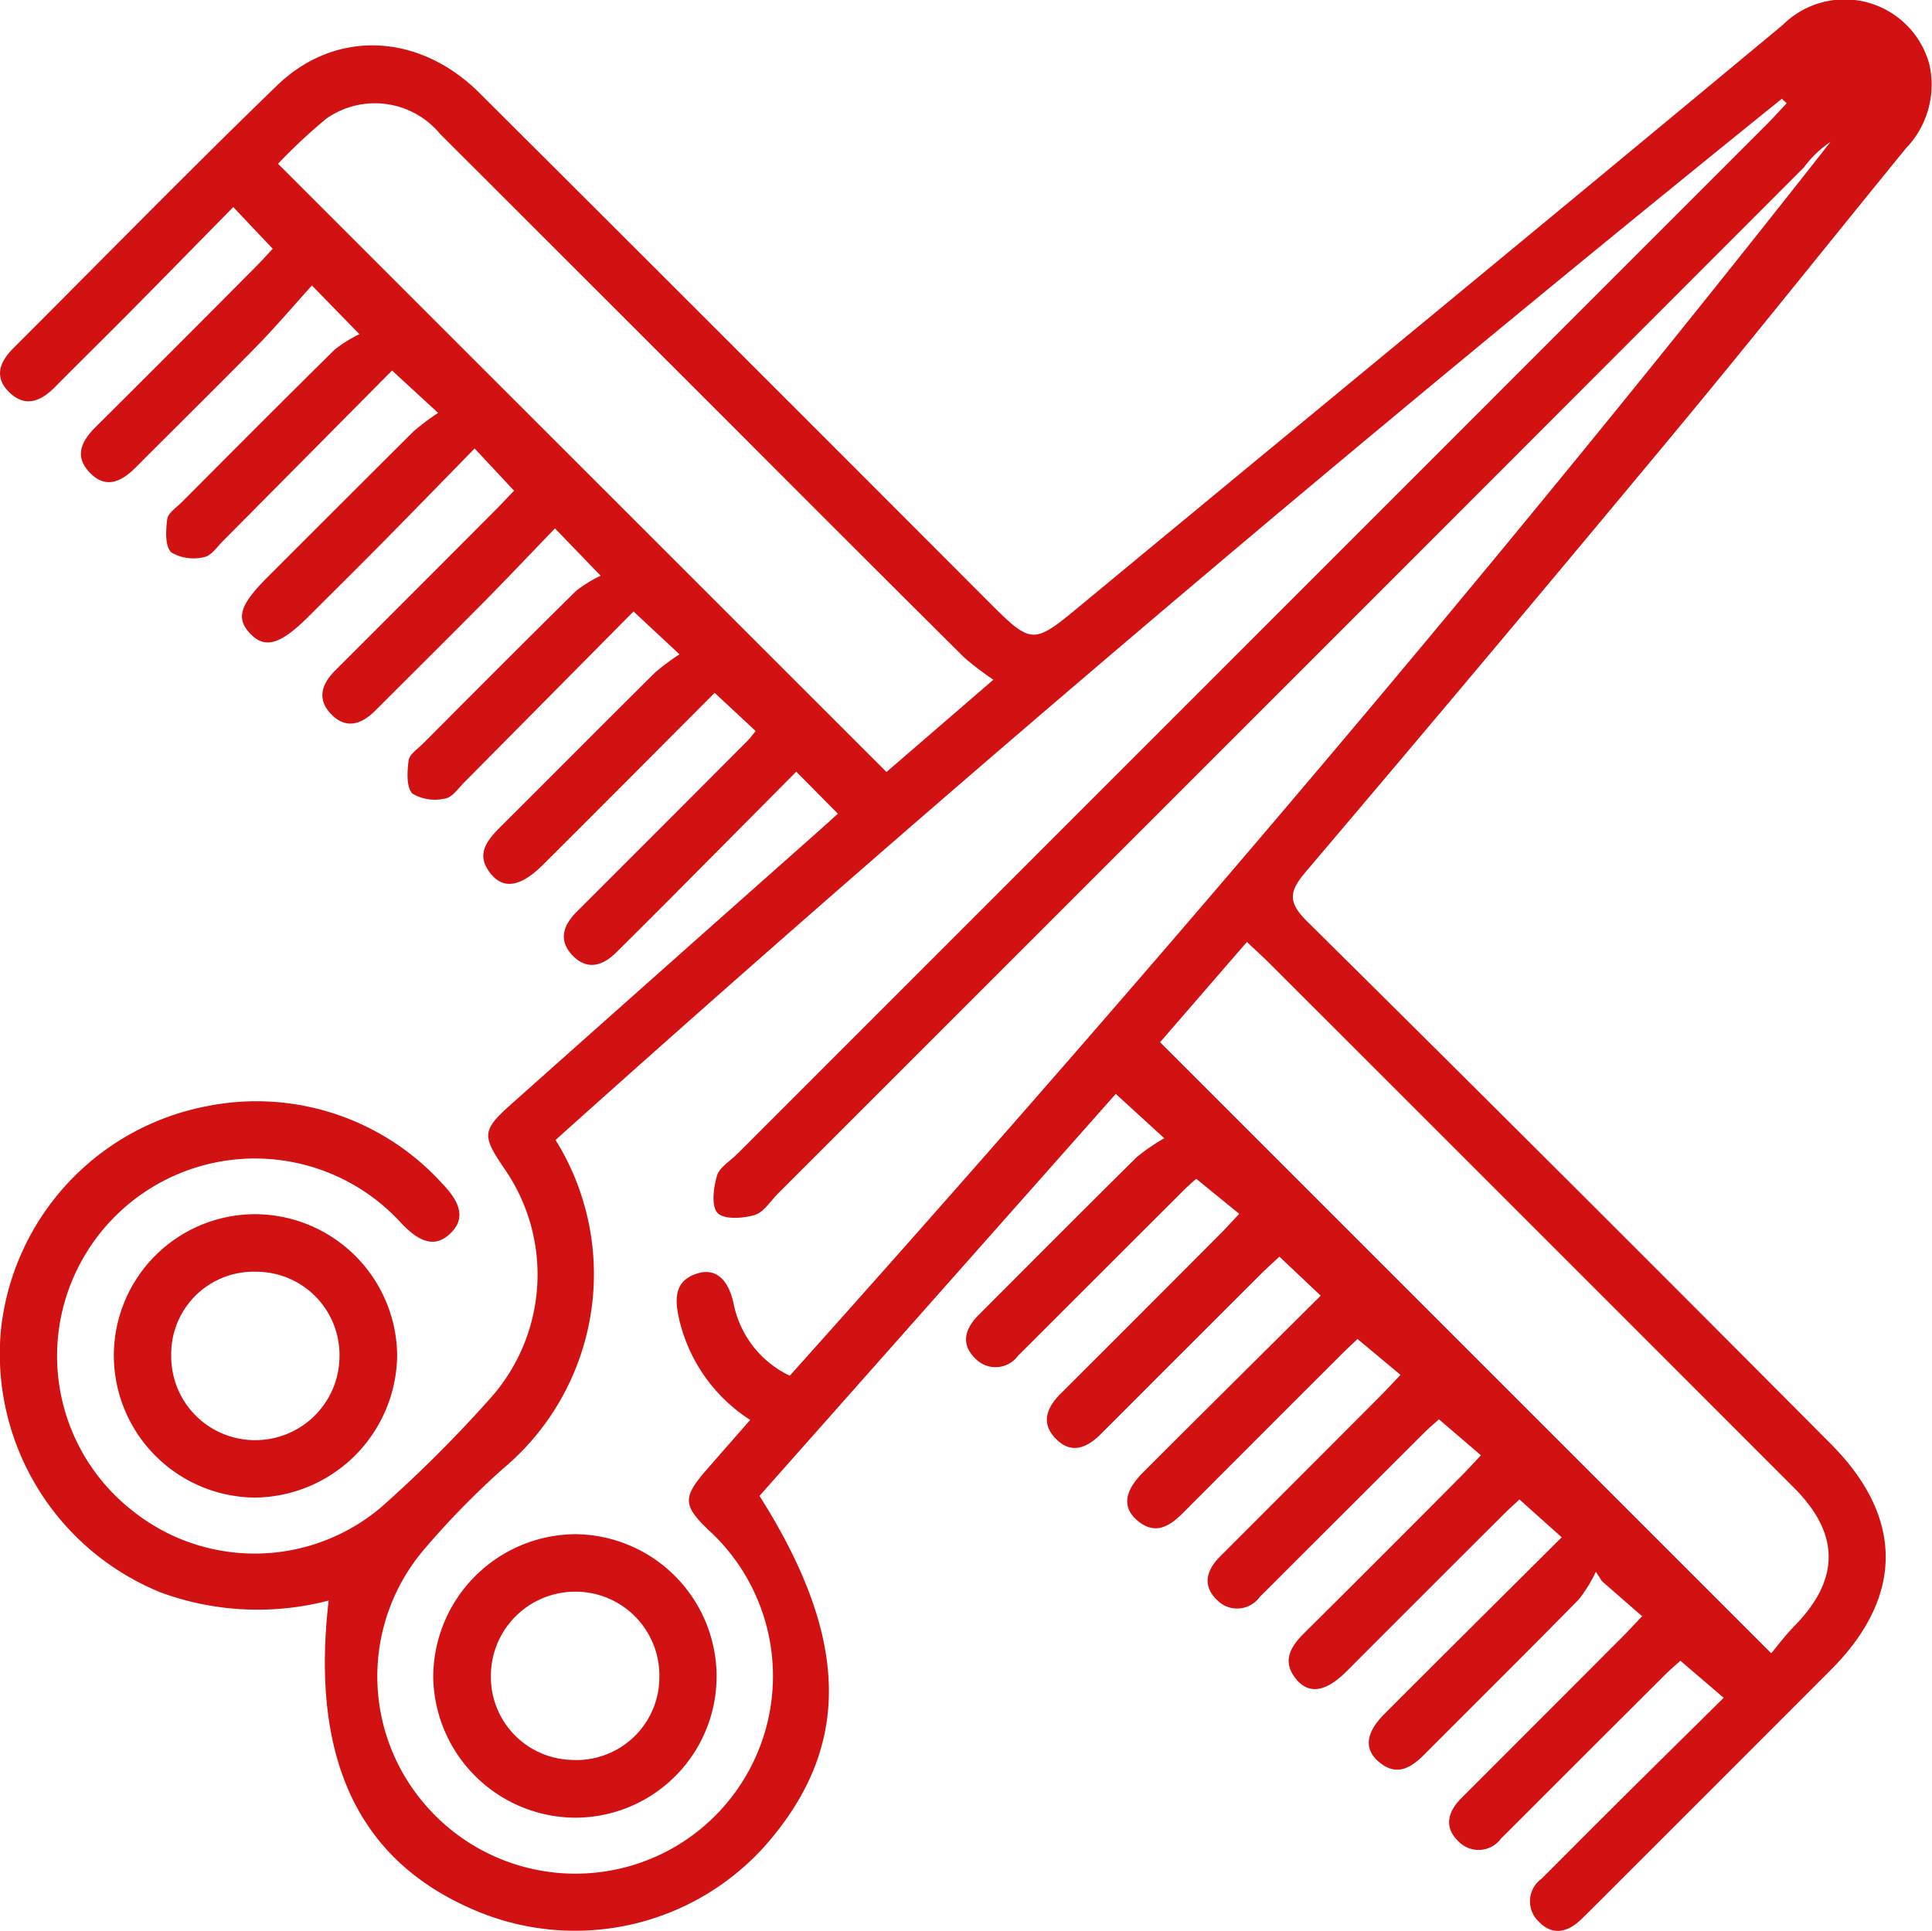 <svg xmlns="http://www.w3.org/2000/svg" width="72.395" height="72.365" viewBox="0 0 72.395 72.365"><g transform="translate(368.989 -171.502)"><path d="M-319.5,220.058l-1.548-1.462c-.212.2-.46.42-.694.653q-2.767,2.762-5.531,5.529c-.155.155-.312.31-.467.466-.531.535-1.131.774-1.714.147-.534-.575-.307-1.143.2-1.651q3-2.992,5.994-6c.22-.22.427-.452.707-.748l-1.61-1.313c-.1.087-.328.282-.541.5q-2.8,2.795-5.6,5.595c-.178.178-.355.356-.535.531a1.044,1.044,0,0,1-1.585.127c-.576-.544-.417-1.127.1-1.644,1.975-1.978,3.946-3.96,5.934-5.924a7.4,7.4,0,0,1,1.028-.705l-1.817-1.662-13.35,15.065c3.373,5.329,3.452,9.339.308,13a9.557,9.557,0,0,1-11.153,2.451c-4.222-1.873-5.977-5.664-5.3-11.529a10.523,10.523,0,0,1-6.282-.3,9.648,9.648,0,0,1-6-9.823,9.565,9.565,0,0,1,7.732-8.406,9.4,9.4,0,0,1,8.813,2.91c.74.765.828,1.35.3,1.859s-1.094.406-1.833-.374A7.416,7.416,0,0,0-366.06,219a7.365,7.365,0,0,0,2,9.09,7.333,7.333,0,0,0,9.379-.125,48.785,48.785,0,0,0,4.126-4.129,6.959,6.959,0,0,0,.45-8.56c-.836-1.237-.824-1.417.31-2.427q5.662-5.044,11.337-10.074c.277-.246.552-.494.866-.777l-1.559-1.577c-1.553,1.564-3.076,3.1-4.6,4.633q-1.063,1.069-2.134,2.13c-.512.51-1.092.7-1.645.129s-.354-1.138.16-1.651q3.2-3.195,6.393-6.4c.087-.087.16-.189.305-.363l-1.538-1.432c-1.355,1.36-2.726,2.737-4.1,4.112q-1.164,1.167-2.333,2.331c-.805.8-1.44.936-1.922.376-.657-.762-.159-1.311.384-1.851,1.914-1.906,3.816-3.823,5.734-5.725a8.624,8.624,0,0,1,.92-.687l-1.724-1.606q-3.158,3.191-6.343,6.406c-.22.222-.444.557-.7.6a1.65,1.65,0,0,1-1.239-.178c-.236-.243-.2-.829-.144-1.246.031-.231.341-.432.54-.631,1.908-1.912,3.812-3.827,5.736-5.723a4.9,4.9,0,0,1,.92-.567l-1.712-1.773c-.91.943-1.748,1.829-2.607,2.7-1.37,1.384-2.753,2.754-4.13,4.131-.512.512-1.09.706-1.645.135s-.36-1.137.155-1.651q3-2.995,5.994-6c.239-.239.467-.488.7-.728l-1.477-1.583c-1.18,1.207-2.293,2.352-3.414,3.488-.927.939-1.865,1.866-2.8,2.8-1.06,1.061-1.642,1.234-2.194.653s-.387-1.084.65-2.122q2.731-2.732,5.467-5.459a8.977,8.977,0,0,1,.922-.693l-1.726-1.588c-2.1,2.115-4.216,4.255-6.338,6.39-.22.222-.443.558-.7.6a1.649,1.649,0,0,1-1.239-.177c-.237-.242-.2-.828-.148-1.245.031-.23.342-.43.54-.629,1.908-1.912,3.812-3.827,5.735-5.723a5.108,5.108,0,0,1,.927-.579l-1.78-1.824c-.73.807-1.378,1.572-2.078,2.286-1.495,1.525-3.019,3.021-4.526,4.534-.525.527-1.111.822-1.713.2s-.32-1.186.214-1.717q3.007-2.989,5.995-6c.216-.217.421-.447.639-.68l-1.478-1.562c-1.335,1.358-2.606,2.656-3.884,3.948-.928.937-1.87,1.861-2.8,2.8-.531.537-1.117.779-1.719.183-.574-.567-.343-1.138.162-1.642,3.289-3.285,6.539-6.609,9.878-9.842,2.2-2.129,5.334-1.97,7.592.28q9.508,9.478,18.991,18.982c1.742,1.742,1.718,1.721,3.637.133,8.732-7.227,17.492-14.421,26.206-21.669a3.288,3.288,0,0,1,5.492,1.481,3.429,3.429,0,0,1-.868,3.133c-2.9,3.553-5.753,7.139-8.681,10.666q-6.859,8.262-13.81,16.449c-.639.752-.688,1.144.05,1.875q9.843,9.744,19.607,19.566c2.751,2.751,2.755,5.73.01,8.478q-4.428,4.433-8.86,8.861-.233.233-.469.464c-.524.512-1.1.666-1.642.081a1.042,1.042,0,0,1,.137-1.584q1.43-1.435,2.864-2.865c1.29-1.281,2.585-2.556,3.955-3.911l-1.622-1.389c-.135.123-.367.317-.58.53q-2.8,2.794-5.6,5.595c-.177.177-.355.355-.535.531a1.044,1.044,0,0,1-1.585.129c-.576-.541-.421-1.126.1-1.644q3-3,5.992-6c.242-.242.473-.493.775-.809l-1.506-1.312-.228-.357a5.389,5.389,0,0,1-.64,1.039c-1.914,1.95-3.855,3.873-5.784,5.808-.512.514-1.056.842-1.719.27-.551-.475-.481-1.083.215-1.781,2.194-2.2,4.4-4.386,6.648-6.625l-1.584-1.418c-.155.144-.4.363-.636.6q-2.734,2.729-5.464,5.462c-.155.155-.308.314-.467.465-.714.679-1.324.773-1.786.223-.548-.653-.256-1.2.27-1.724q2.975-2.954,5.929-5.929c.219-.22.427-.451.711-.752l-1.573-1.348c-.134.121-.366.315-.579.528q-2.8,2.795-5.6,5.595-.267.267-.535.531a1.045,1.045,0,0,1-1.585.133c-.577-.54-.425-1.124.094-1.644q3-3,5.992-6c.241-.242.472-.494.773-.809l-1.612-1.344c-.133.127-.378.353-.614.589q-2.966,2.963-5.928,5.931c-.514.515-1.058.844-1.722.269-.549-.476-.48-1.08.219-1.78C-323.97,224.495-321.764,222.309-319.5,220.058Zm-28.671-5.834a9.509,9.509,0,0,1-1.979,12.326,30.984,30.984,0,0,0-2.959,3.031,7.338,7.338,0,0,0,.023,9.519,7.42,7.42,0,0,0,9.4,1.607,7.411,7.411,0,0,0,1.272-11.843c-.988-.94-1-1.241-.112-2.266.533-.612,1.069-1.222,1.648-1.883a6.126,6.126,0,0,1-2.69-3.9c-.145-.731-.1-1.339.714-1.59.676-.21,1.16.208,1.36,1.157a3.809,3.809,0,0,0,2.1,2.676c13.468-15.036,26.536-30.373,39-46.242a4.057,4.057,0,0,0-1,.96q-19.207,19.228-38.43,38.441c-.289.289-.541.715-.888.818-.438.131-1.144.178-1.387-.074s-.155-.945-.025-1.391c.093-.319.49-.552.757-.818q19.282-19.286,38.564-38.572c.262-.262.51-.539.764-.809l-.183-.167C-317.852,187.82-333.191,200.774-348.172,214.224Zm22.652-3.664,22.9,22.9c.226-.268.527-.673.877-1.03,1.7-1.737,1.709-3.439-.023-5.172q-9.822-9.829-19.651-19.651c-.258-.258-.529-.5-.849-.805Zm-6.246-13.585a11.155,11.155,0,0,1-1.094-.833q-4.372-4.346-8.724-8.713-5.458-5.456-10.918-10.911a3.17,3.17,0,0,0-4.249-.578,20.226,20.226,0,0,0-1.821,1.7l22.8,22.793Z" fill="#d21113"/><path d="M-350.089,316.38a5.343,5.343,0,0,1,5.3,5.271A5.386,5.386,0,0,1-350.126,327a5.332,5.332,0,0,1-5.279-5.29A5.3,5.3,0,0,1-350.089,316.38Zm-.026,8.468a3.155,3.155,0,0,0,3.166-3.156,3.119,3.119,0,0,0-3.152-3.155,3.083,3.083,0,0,0-3.154,3.14A3.139,3.139,0,0,0-350.115,324.848Z" transform="translate(-9.318 -99.375)" fill="#d21113"/><path d="M-306.683,359.922a5.3,5.3,0,0,1-5.388,5.263,5.352,5.352,0,0,1-5.23-5.248,5.366,5.366,0,0,1,5.309-5.376A5.338,5.338,0,0,1-306.683,359.922Zm-5.283-3.206a3.158,3.158,0,0,0-3.175,3.149,3.112,3.112,0,0,0,3.048,3.156,3.108,3.108,0,0,0,3.266-3.129A3.141,3.141,0,0,0-311.966,356.716Z" transform="translate(-35.454 -125.564)" fill="#d21113"/></g></svg>